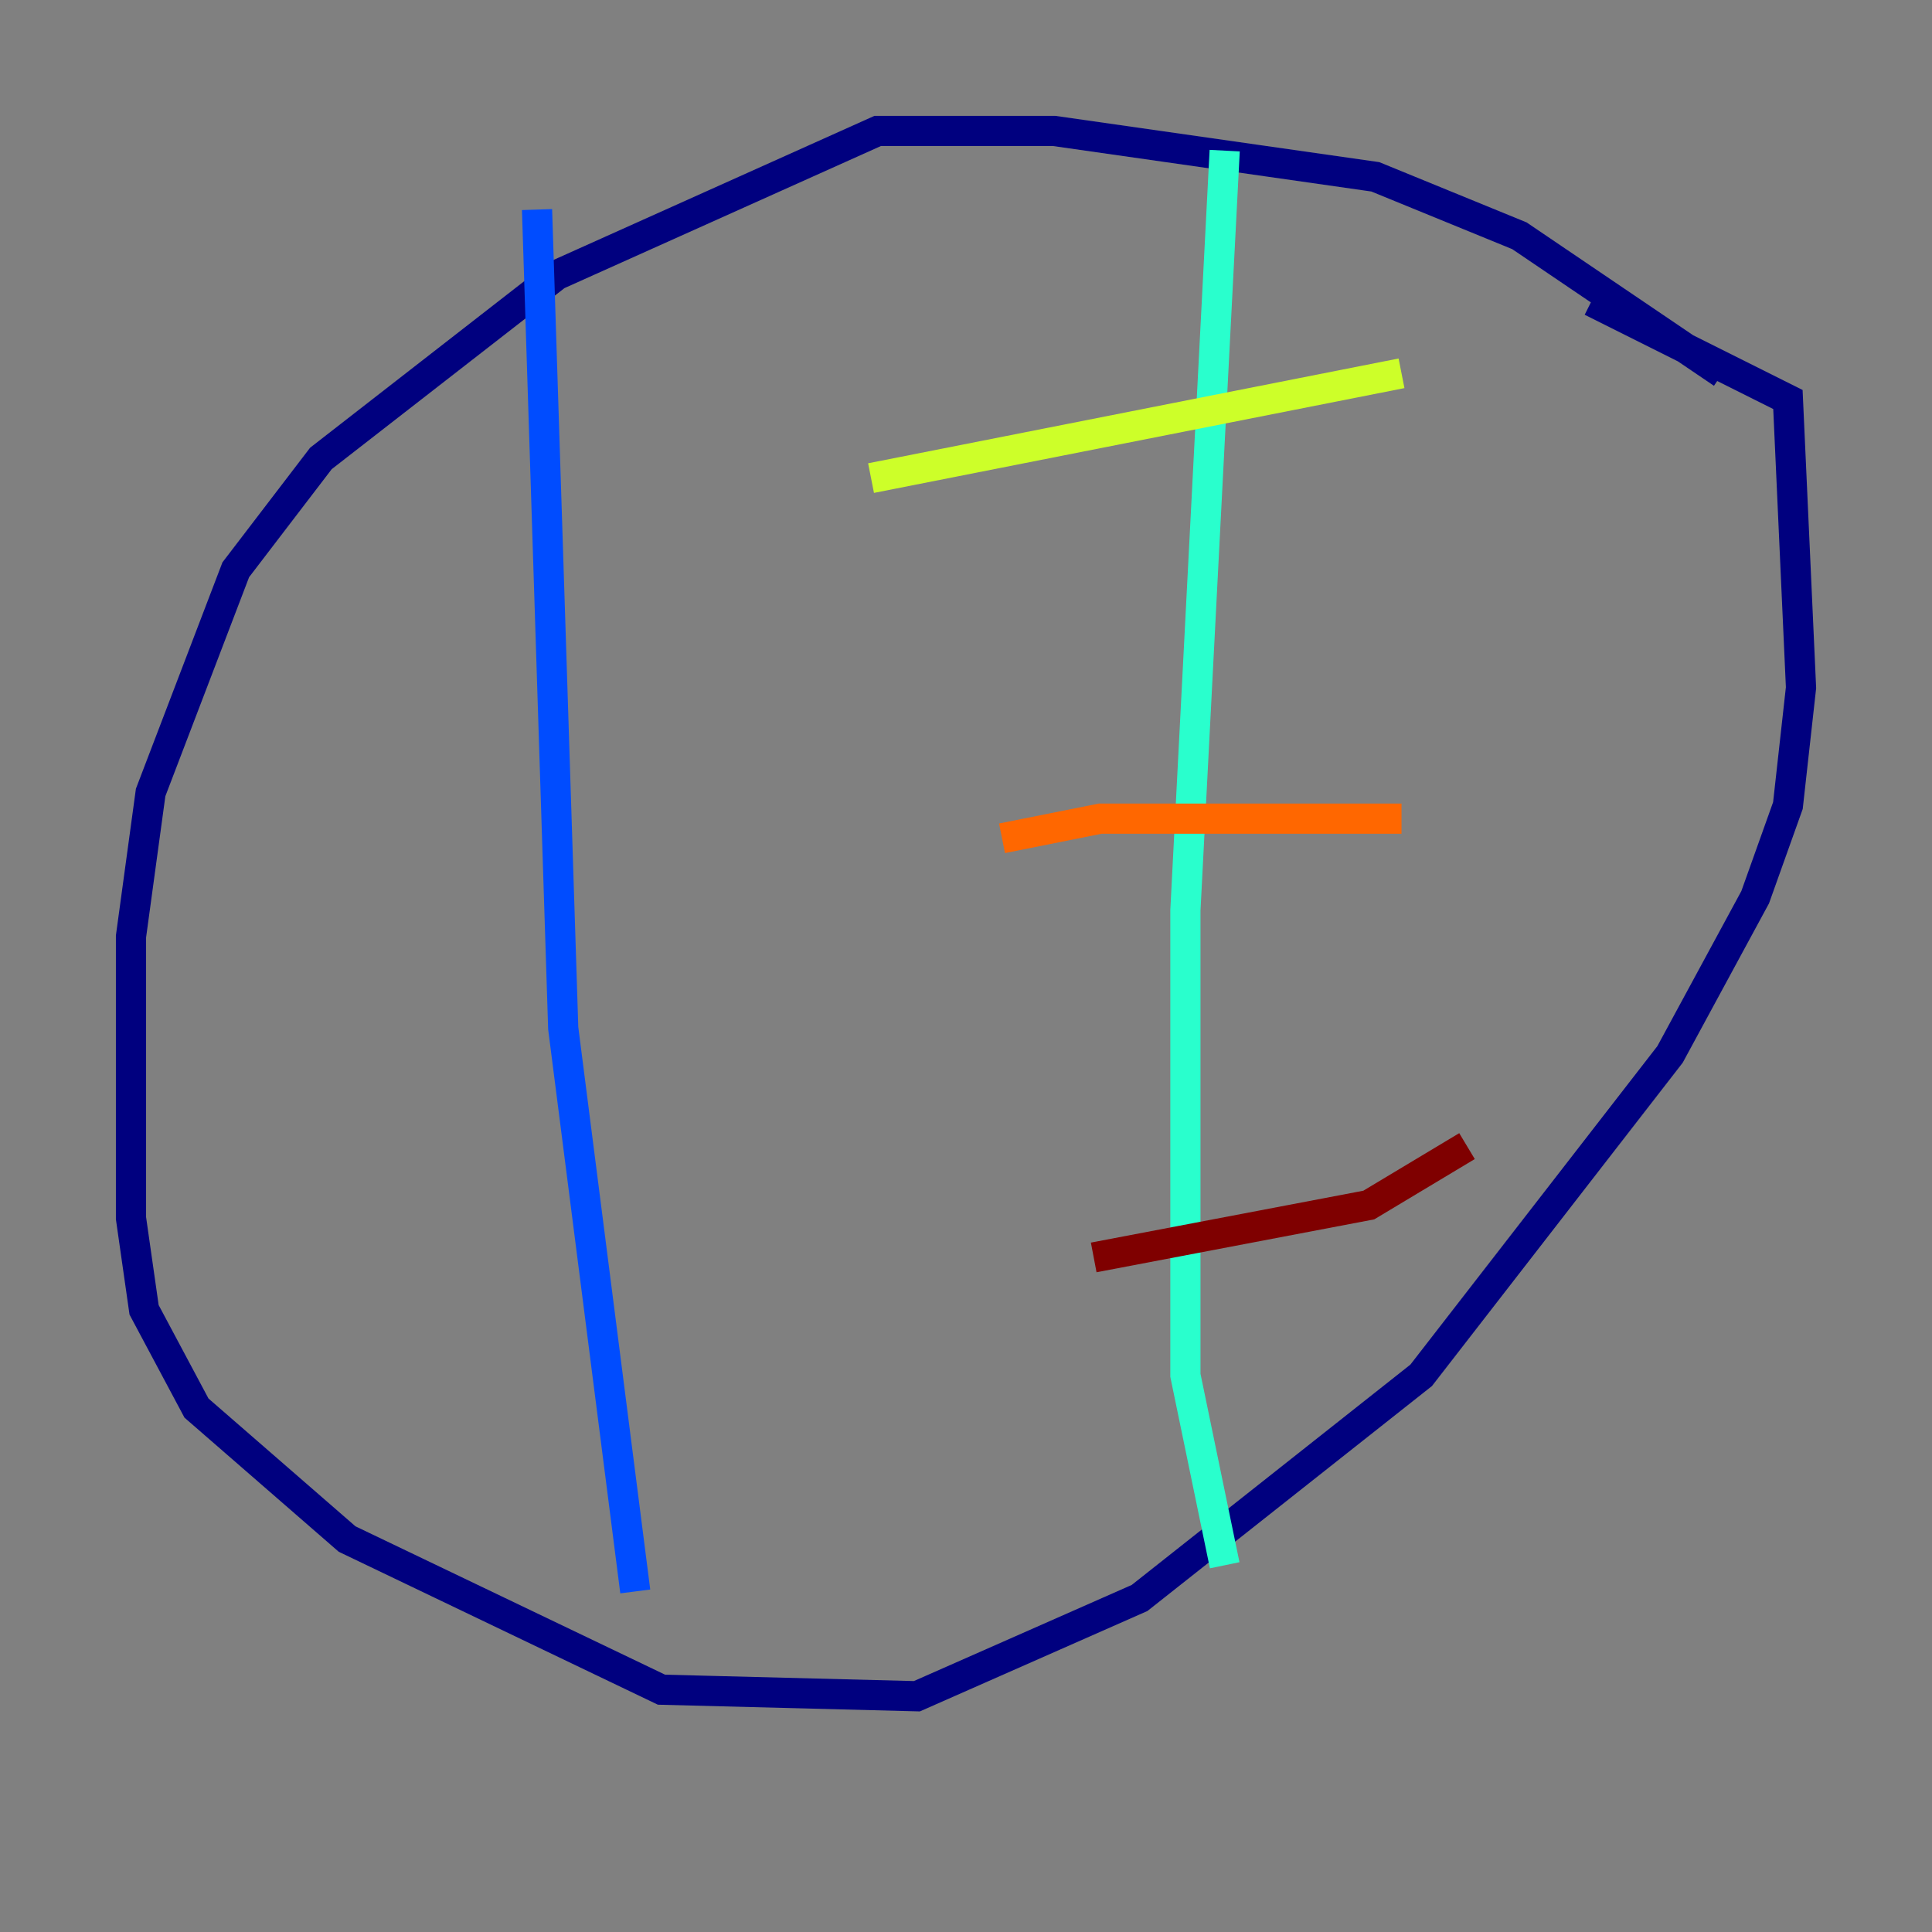 <?xml version="1.0" encoding="utf-8" ?>
<svg baseProfile="tiny" height="128" version="1.2" viewBox="0,0,128,128" width="128" xmlns="http://www.w3.org/2000/svg" xmlns:ev="http://www.w3.org/2001/xml-events" xmlns:xlink="http://www.w3.org/1999/xlink"><rect x="0" y="0" width="128" height="128" fill="#808080" stroke="none"/><defs /><polyline fill="none" points="114.115,24.732 100.664,15.62 91.119,11.715 69.858,8.678 58.142,8.678 36.881,18.224 21.261,30.373 15.62,37.749 9.98,52.502 8.678,62.047 8.678,80.705 9.546,86.78 13.017,93.288 22.997,101.966 43.824,111.946 60.746,112.38 75.498,105.871 94.156,91.119 110.644,69.858 116.285,59.444 118.454,53.37 119.322,45.559 118.454,26.468 105.437,19.959" stroke="#00007f" stroke-width="2" /><polyline fill="none" points="35.58,13.885 37.315,68.122 42.088,105.437" stroke="#004cff" stroke-width="2" /><polyline fill="none" points="81.139,9.98 78.536,60.312 78.536,91.119 81.139,103.702" stroke="#29ffcd" stroke-width="2" /><polyline fill="none" points="57.709,31.675 92.854,24.732" stroke="#cdff29" stroke-width="2" /><polyline fill="none" points="66.386,55.539 72.895,54.237 92.854,54.237" stroke="#ff6700" stroke-width="2" /><polyline fill="none" points="72.461,83.308 90.685,79.837 97.193,75.932" stroke="#7f0000" stroke-width="2" /></svg>